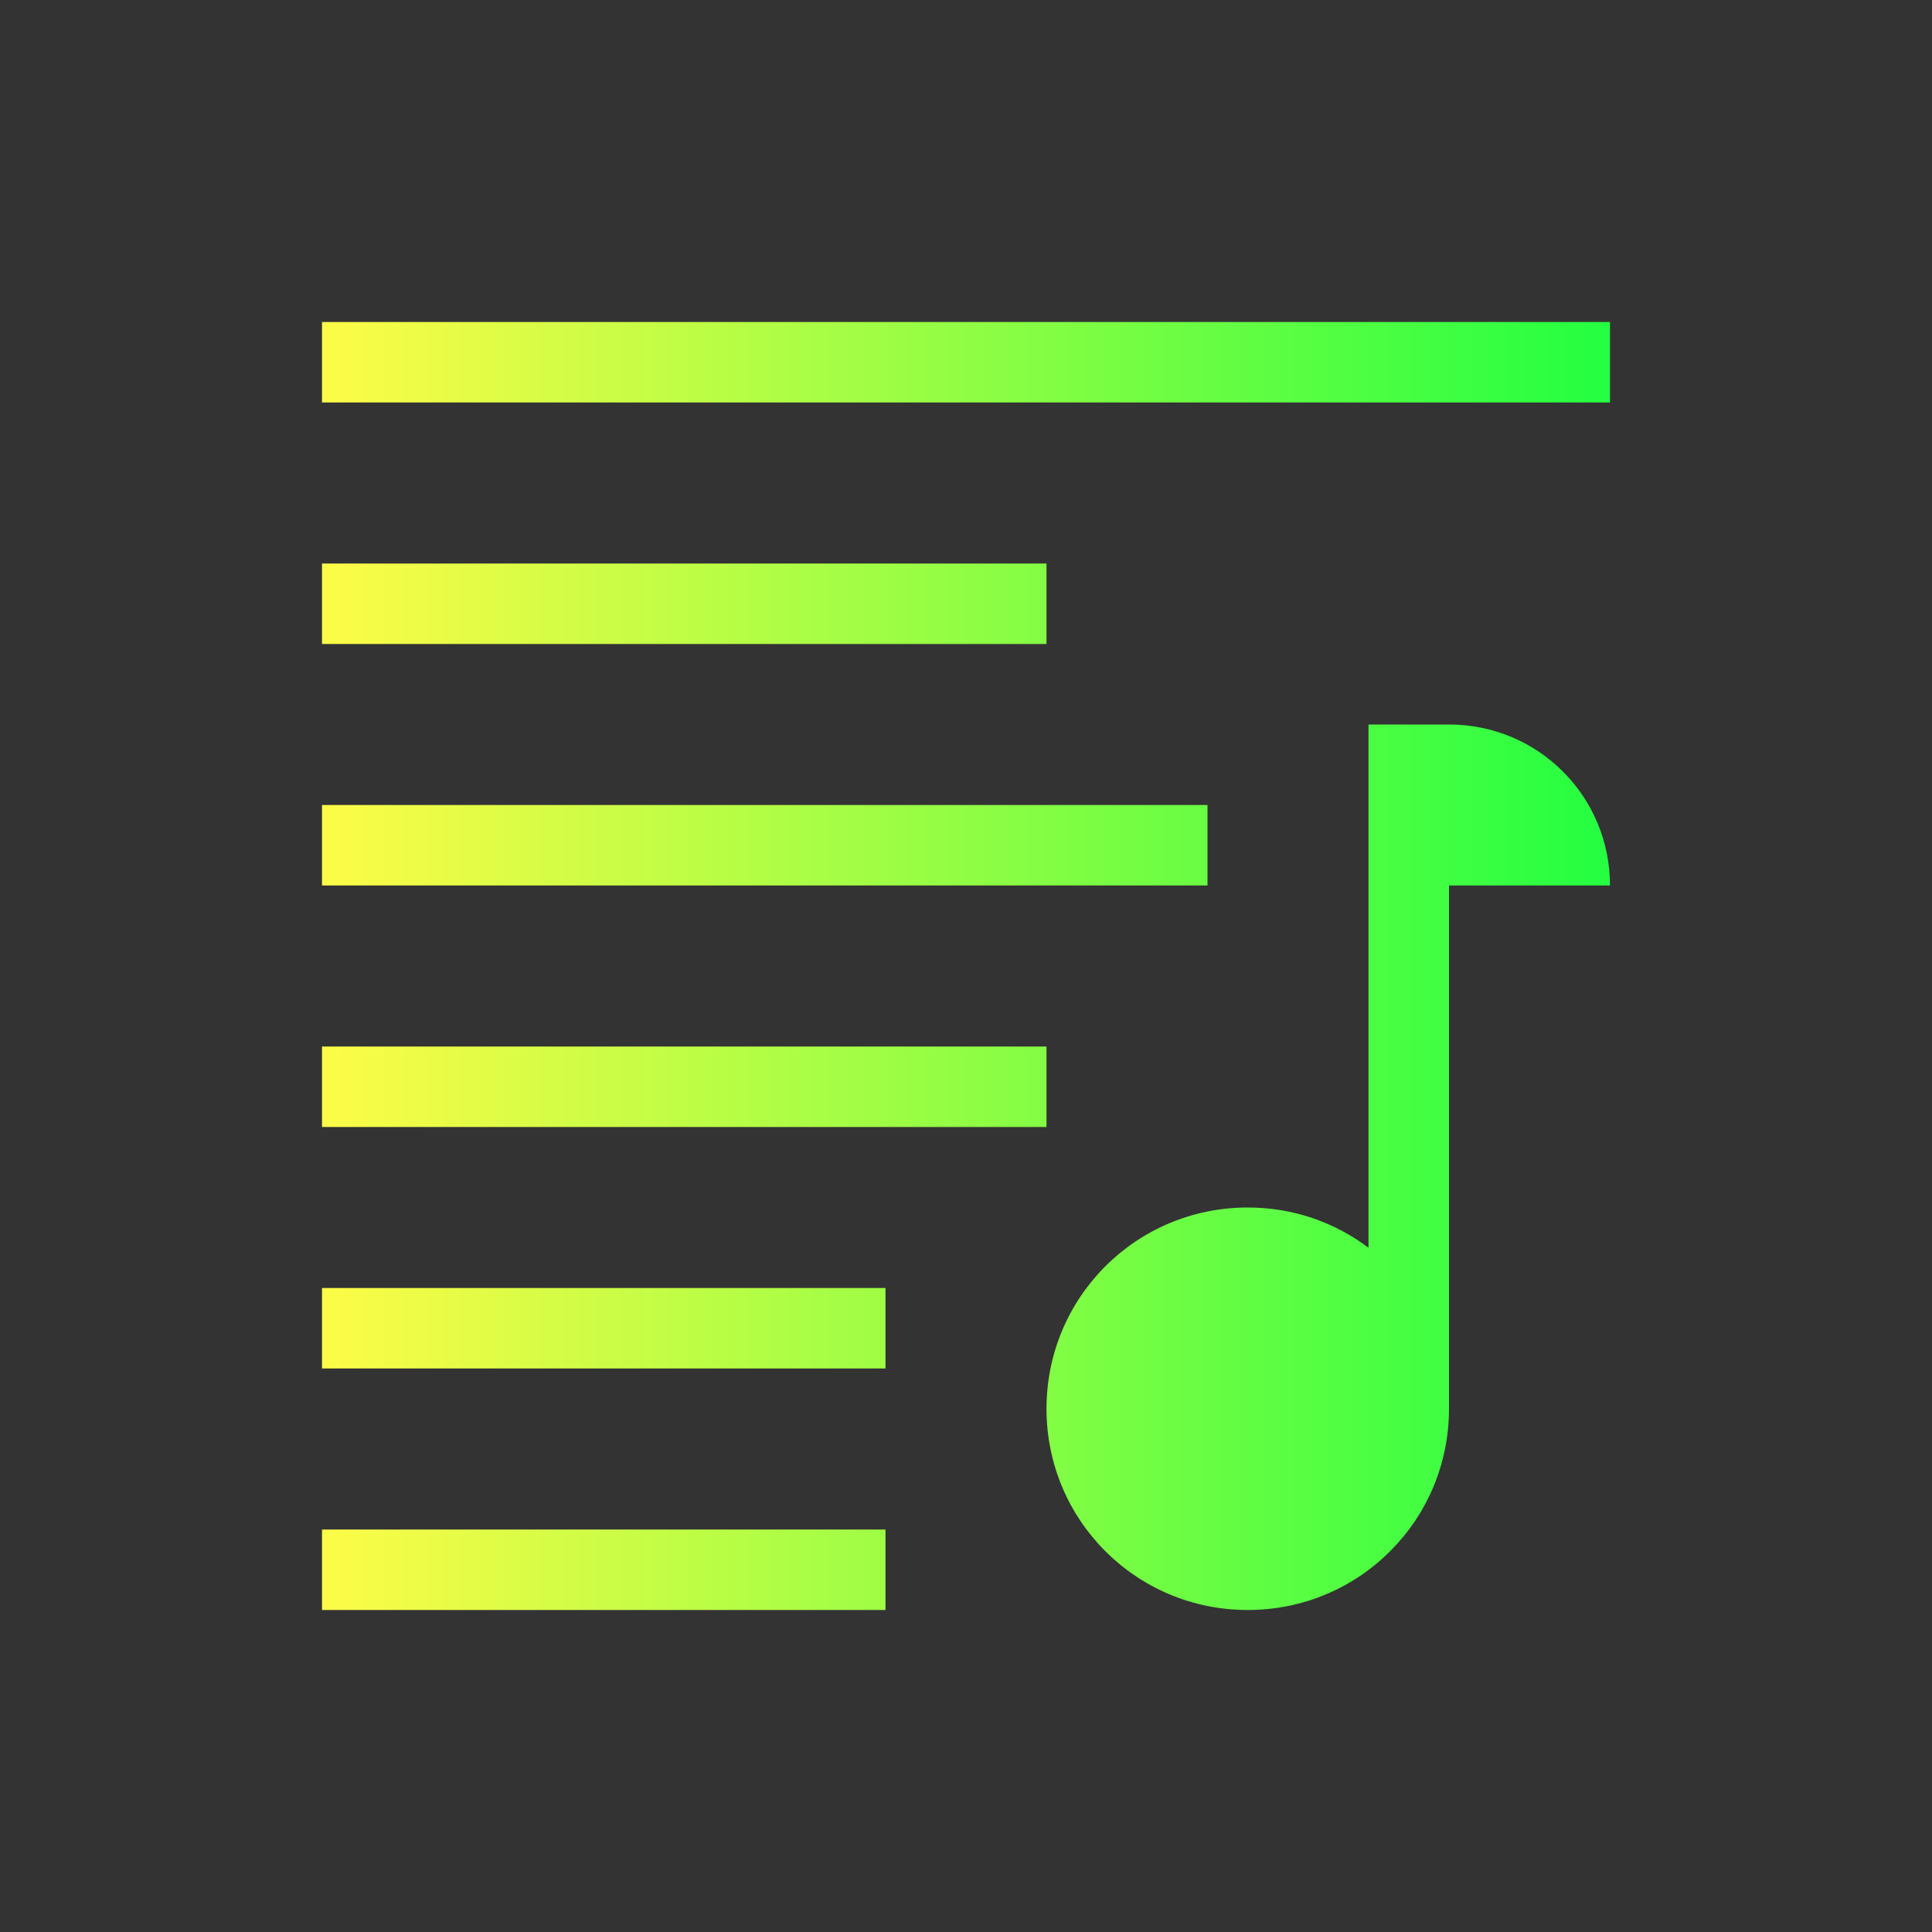 <svg width="24" height="24" viewBox="0 0 24 24" fill="none" xmlns="http://www.w3.org/2000/svg">
<rect x="0" y="0" width="24" height="24" fill="#333333" stroke="none"/>
<path d="M4 4V5H20V4H4ZM4 7V8H13V7H4ZM17 9V10V15.5C16.582 15.185 16.066 15 15.5 15C14.115 15 13 16.115 13 17.5C13 18.885 14.115 20 15.5 20C16.885 20 18 18.885 18 17.5V11H20C20 9.892 19.108 9 18 9H17ZM4 10V11H15V10H4ZM4 13V14H13V13H4ZM4 16V17H11V16H4ZM4 19V20H11V19H4Z" fill="url(#paint0_linear_10_17696)"/>
<defs>
<linearGradient id="paint0_linear_10_17696" x1="4" y1="12" x2="20" y2="12" gradientUnits="userSpaceOnUse">
<stop stop-color="#FDFC47"/>
<stop offset="1" stop-color="#24FE41"/>
</linearGradient>
</defs>
</svg>
